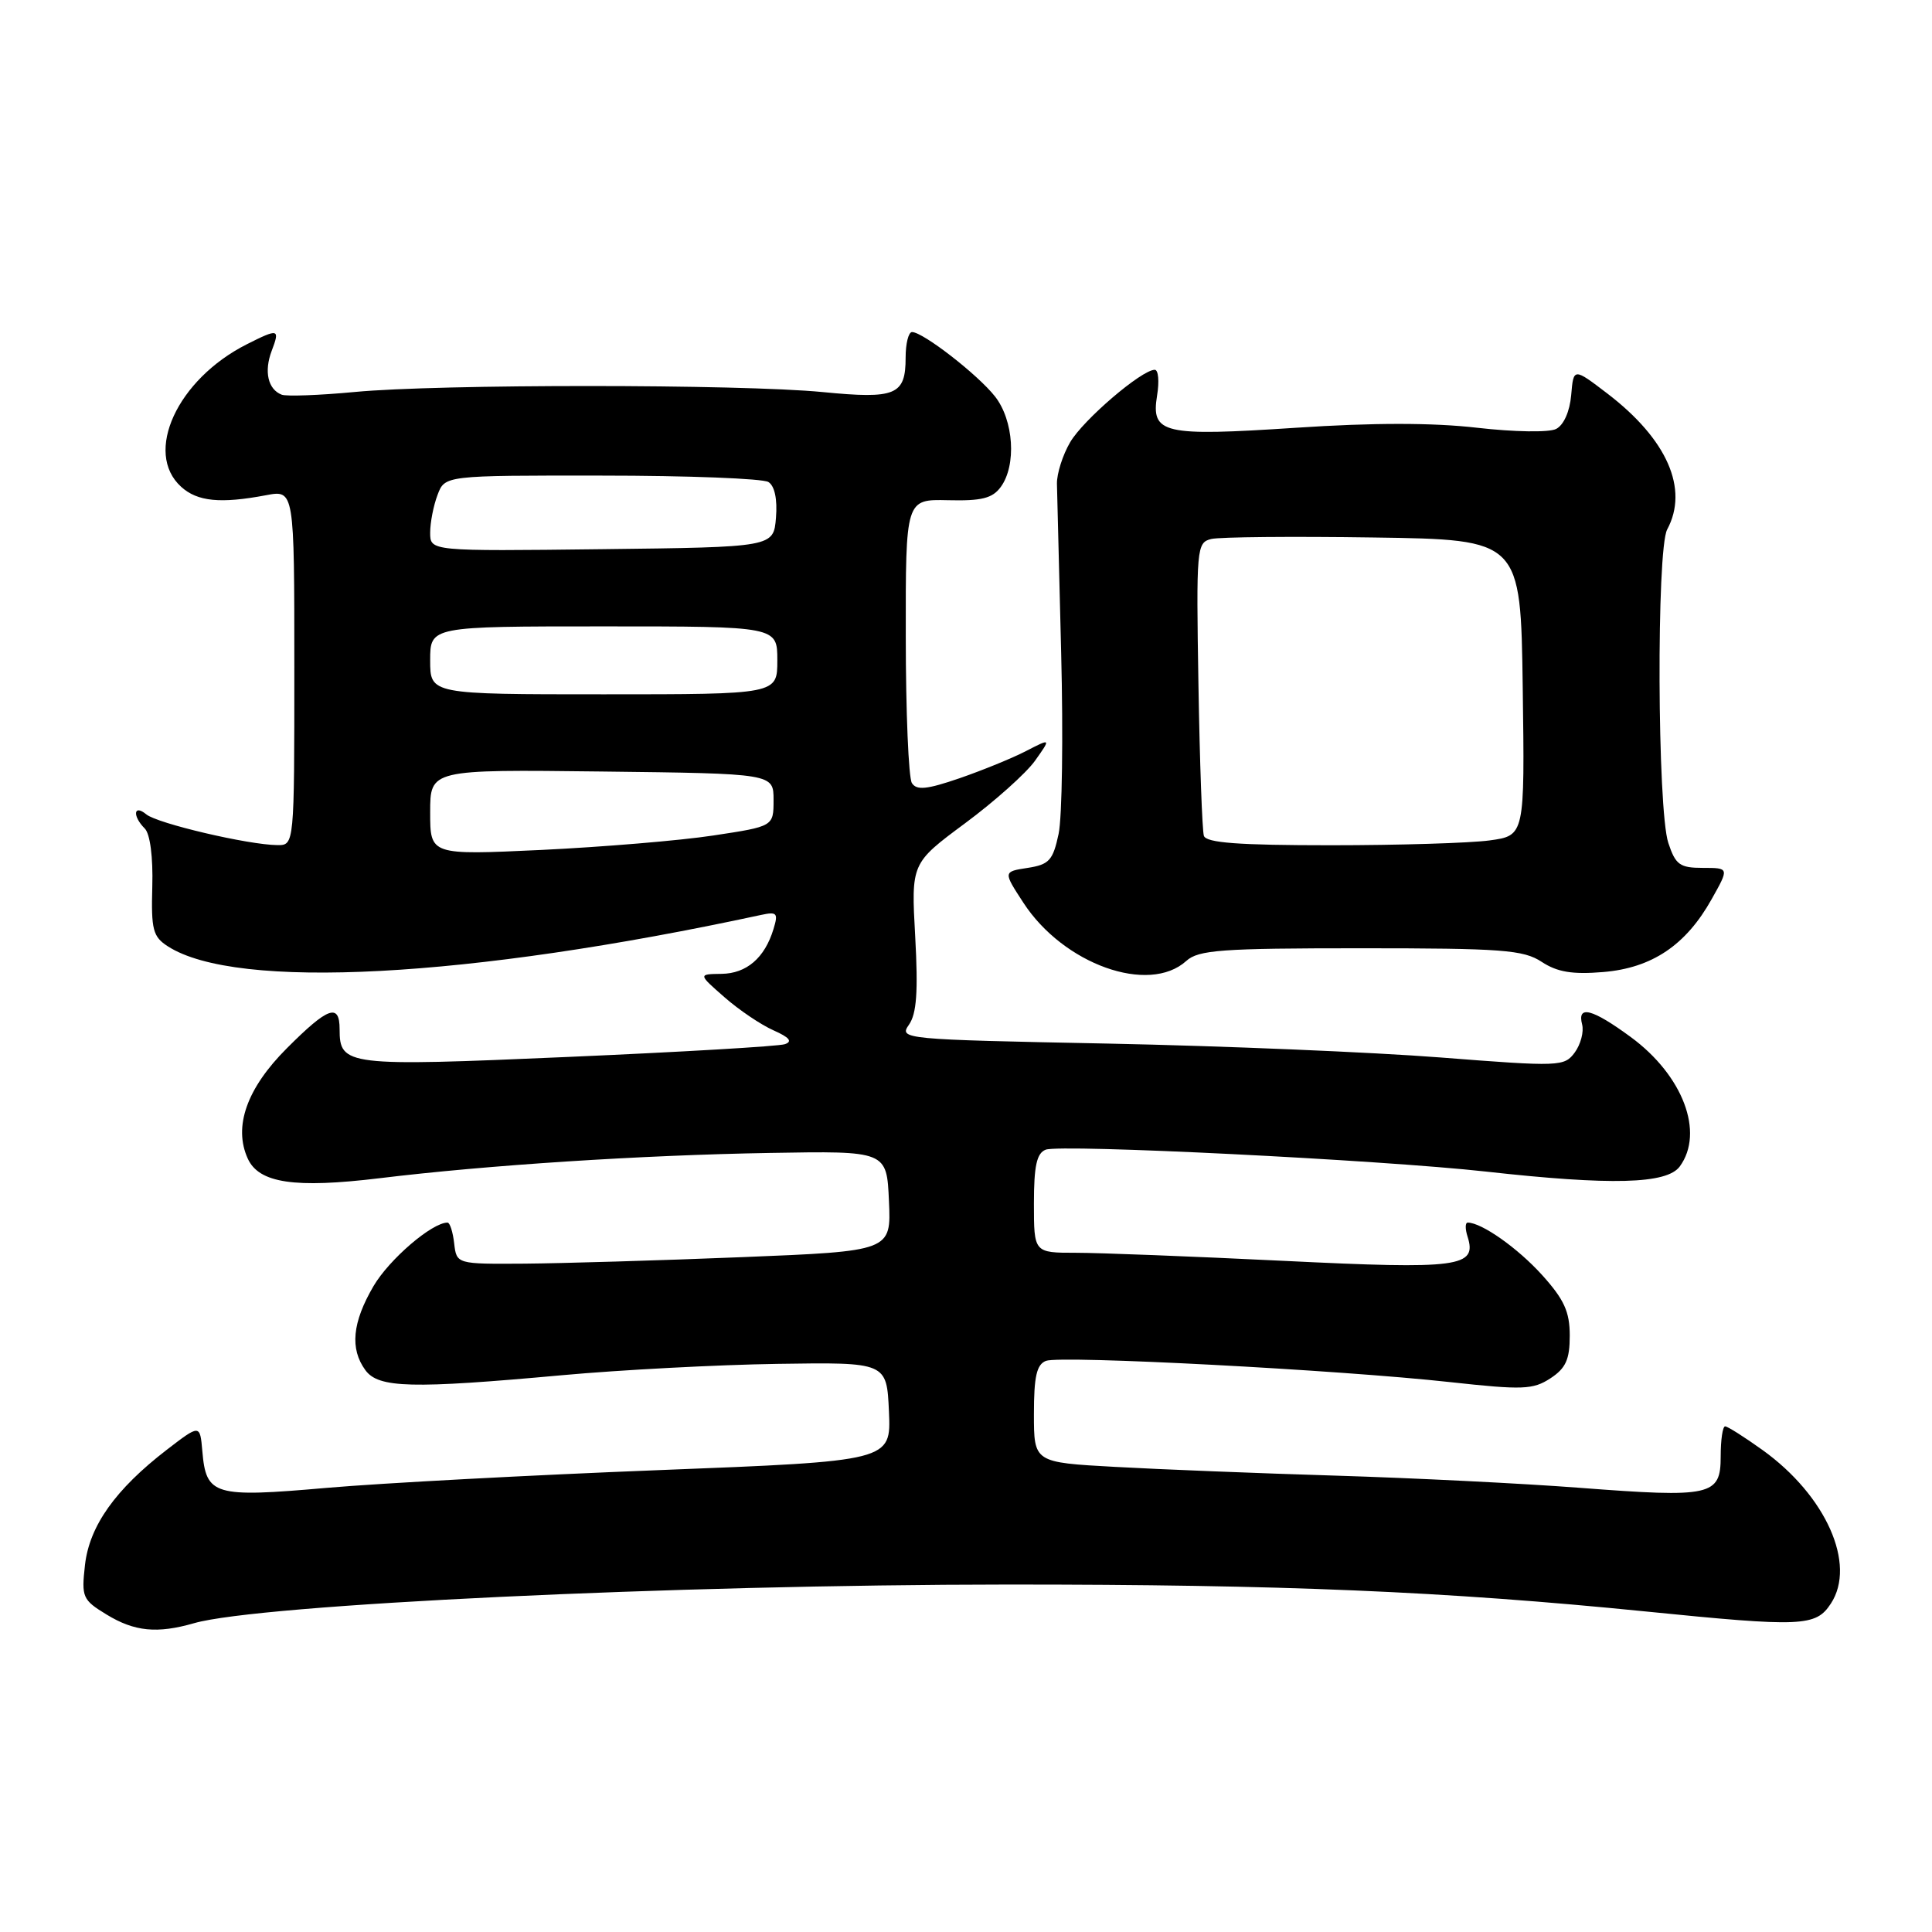 <?xml version="1.0" encoding="UTF-8" standalone="no"?>
<!DOCTYPE svg PUBLIC "-//W3C//DTD SVG 1.1//EN" "http://www.w3.org/Graphics/SVG/1.1/DTD/svg11.dtd" >
<svg xmlns="http://www.w3.org/2000/svg" xmlns:xlink="http://www.w3.org/1999/xlink" version="1.1" viewBox="0 0 256 256">
 <g >
 <path fill="currentColor"
d=" M 25.72 215.08 C 34.39 212.59 89.46 209.98 133.45 209.96 C 169.93 209.95 191.49 210.86 218.09 213.53 C 238.79 215.61 240.60 215.54 242.60 212.48 C 246.01 207.28 241.96 198.18 233.55 192.14 C 231.14 190.41 228.91 189.00 228.59 189.00 C 228.26 189.00 228.00 190.79 228.00 192.98 C 228.00 198.21 226.80 198.48 209.29 197.14 C 201.71 196.56 187.18 195.84 177.00 195.53 C 166.82 195.22 153.66 194.70 147.75 194.37 C 137.00 193.78 137.00 193.78 137.00 187.36 C 137.00 182.39 137.36 180.80 138.60 180.32 C 140.55 179.58 177.39 181.51 192.18 183.14 C 201.76 184.19 203.13 184.14 205.43 182.64 C 207.48 181.30 208.00 180.14 208.00 176.98 C 208.00 173.81 207.26 172.19 204.33 168.94 C 201.10 165.37 196.32 162.00 194.48 162.00 C 194.14 162.00 194.13 162.84 194.46 163.86 C 195.74 167.90 193.42 168.21 170.12 167.07 C 158.03 166.48 145.63 166.00 142.56 166.00 C 137.00 166.00 137.00 166.00 137.00 159.47 C 137.00 154.48 137.37 152.80 138.56 152.34 C 140.54 151.58 182.90 153.69 196.90 155.24 C 213.51 157.09 220.87 156.90 222.58 154.56 C 225.87 150.06 223.00 142.49 216.08 137.41 C 210.97 133.66 208.96 133.14 209.64 135.75 C 209.89 136.71 209.45 138.38 208.67 139.45 C 207.28 141.33 206.72 141.36 190.87 140.12 C 181.87 139.42 162.03 138.59 146.79 138.28 C 119.59 137.74 119.10 137.69 120.44 135.78 C 121.46 134.32 121.67 131.41 121.27 124.11 C 120.73 114.39 120.73 114.39 127.86 109.10 C 131.79 106.19 135.96 102.46 137.14 100.81 C 139.27 97.81 139.27 97.81 135.97 99.51 C 134.16 100.45 130.19 102.07 127.15 103.12 C 122.81 104.61 121.46 104.75 120.83 103.76 C 120.39 103.07 120.02 94.32 120.02 84.33 C 120.00 66.15 120.00 66.15 125.61 66.28 C 130.07 66.39 131.51 66.03 132.61 64.52 C 134.71 61.64 134.33 55.69 131.84 52.53 C 129.57 49.64 122.30 44.00 120.85 44.00 C 120.38 44.00 120.00 45.52 120.00 47.38 C 120.00 52.36 118.70 52.90 109.00 51.95 C 98.09 50.89 58.06 50.88 47.00 51.94 C 42.33 52.38 37.98 52.54 37.33 52.30 C 35.51 51.60 34.96 49.23 36.00 46.49 C 37.12 43.55 36.90 43.50 32.70 45.62 C 23.48 50.28 19.01 59.99 24.01 64.51 C 26.16 66.46 29.22 66.76 35.25 65.62 C 39.00 64.91 39.00 64.91 39.00 88.45 C 39.00 112.00 39.00 112.00 36.75 111.98 C 32.92 111.95 20.85 109.12 19.39 107.91 C 17.70 106.51 17.52 108.12 19.18 109.78 C 19.89 110.49 20.29 113.57 20.18 117.46 C 20.02 123.20 20.26 124.12 22.25 125.40 C 31.34 131.24 62.01 129.62 100.86 121.23 C 102.96 120.78 103.14 120.99 102.49 123.11 C 101.33 126.93 98.92 129.00 95.60 129.04 C 92.50 129.08 92.50 129.08 96.00 132.14 C 97.92 133.83 100.85 135.80 102.50 136.53 C 104.60 137.46 105.05 138.00 104.00 138.36 C 103.17 138.64 90.24 139.40 75.25 140.05 C 45.88 141.33 45.00 141.22 45.00 136.38 C 45.00 132.88 43.47 133.43 38.02 138.89 C 32.70 144.20 30.90 149.29 32.83 153.52 C 34.31 156.78 39.05 157.48 50.29 156.12 C 64.57 154.38 84.99 153.06 102.00 152.77 C 117.50 152.50 117.50 152.50 117.79 159.14 C 118.09 165.78 118.09 165.78 98.29 166.58 C 87.41 167.02 74.45 167.40 69.50 167.44 C 60.50 167.50 60.50 167.50 60.18 164.75 C 60.01 163.24 59.61 162.00 59.30 162.00 C 57.24 162.00 51.58 166.86 49.49 170.42 C 46.68 175.23 46.34 178.72 48.42 181.56 C 50.16 183.93 54.53 184.04 74.50 182.22 C 82.20 181.52 95.03 180.84 103.00 180.72 C 117.50 180.50 117.50 180.50 117.79 187.05 C 118.08 193.60 118.08 193.60 87.29 194.80 C 70.36 195.46 50.55 196.52 43.29 197.15 C 28.33 198.46 27.31 198.16 26.81 192.28 C 26.50 188.72 26.50 188.72 22.09 192.11 C 15.29 197.35 11.85 202.19 11.26 207.37 C 10.78 211.64 10.93 211.99 14.13 213.94 C 17.82 216.19 20.82 216.49 25.72 215.08 Z  M 157.19 127.33 C 158.80 125.87 161.82 125.65 180.29 125.65 C 199.05 125.65 201.86 125.86 204.28 127.45 C 206.35 128.81 208.35 129.14 212.44 128.80 C 218.90 128.26 223.40 125.24 226.81 119.13 C 229.13 115.00 229.13 115.00 225.64 115.00 C 222.58 115.00 222.02 114.59 221.06 111.69 C 219.60 107.27 219.48 72.84 220.91 70.16 C 223.80 64.78 220.91 58.21 212.99 52.15 C 208.50 48.72 208.50 48.72 208.19 52.36 C 208.00 54.53 207.20 56.33 206.19 56.84 C 205.25 57.32 200.63 57.24 195.73 56.68 C 189.83 56.00 181.95 56.00 171.73 56.68 C 154.07 57.84 152.50 57.48 153.32 52.40 C 153.63 50.53 153.49 49.00 153.01 49.00 C 151.28 49.00 143.54 55.62 141.80 58.60 C 140.81 60.29 140.03 62.76 140.05 64.09 C 140.08 65.41 140.33 75.50 140.61 86.50 C 140.89 97.50 140.74 108.30 140.27 110.50 C 139.52 114.01 139.02 114.56 136.17 115.00 C 132.92 115.50 132.92 115.50 135.60 119.61 C 140.91 127.78 152.22 131.82 157.19 127.33 Z  M 57.00 107.64 C 57.00 101.96 57.00 101.96 79.75 102.23 C 102.50 102.50 102.50 102.50 102.50 106.00 C 102.50 109.50 102.50 109.50 94.50 110.71 C 90.10 111.38 79.86 112.23 71.75 112.62 C 57.00 113.31 57.00 113.31 57.00 107.64 Z  M 57.00 87.50 C 57.00 83.00 57.00 83.00 80.00 83.00 C 103.00 83.00 103.00 83.00 103.00 87.50 C 103.00 92.00 103.00 92.00 80.00 92.00 C 57.00 92.00 57.00 92.00 57.00 87.50 Z  M 57.00 70.58 C 57.00 69.23 57.44 66.98 57.98 65.57 C 58.95 63.00 58.95 63.00 79.73 63.02 C 91.15 63.02 101.09 63.41 101.82 63.87 C 102.65 64.39 103.02 66.16 102.82 68.60 C 102.50 72.50 102.50 72.50 79.75 72.77 C 57.00 73.04 57.00 73.04 57.00 70.58 Z  M 159.52 110.75 C 159.30 110.06 158.97 101.04 158.80 90.71 C 158.50 72.59 158.56 71.90 160.49 71.42 C 161.60 71.15 171.28 71.06 182.00 71.22 C 201.50 71.50 201.50 71.50 201.77 91.11 C 202.04 110.72 202.04 110.72 197.38 111.36 C 194.82 111.71 185.34 112.00 176.33 112.00 C 164.10 112.00 159.83 111.68 159.52 110.75 Z "/>
</g>
</svg>